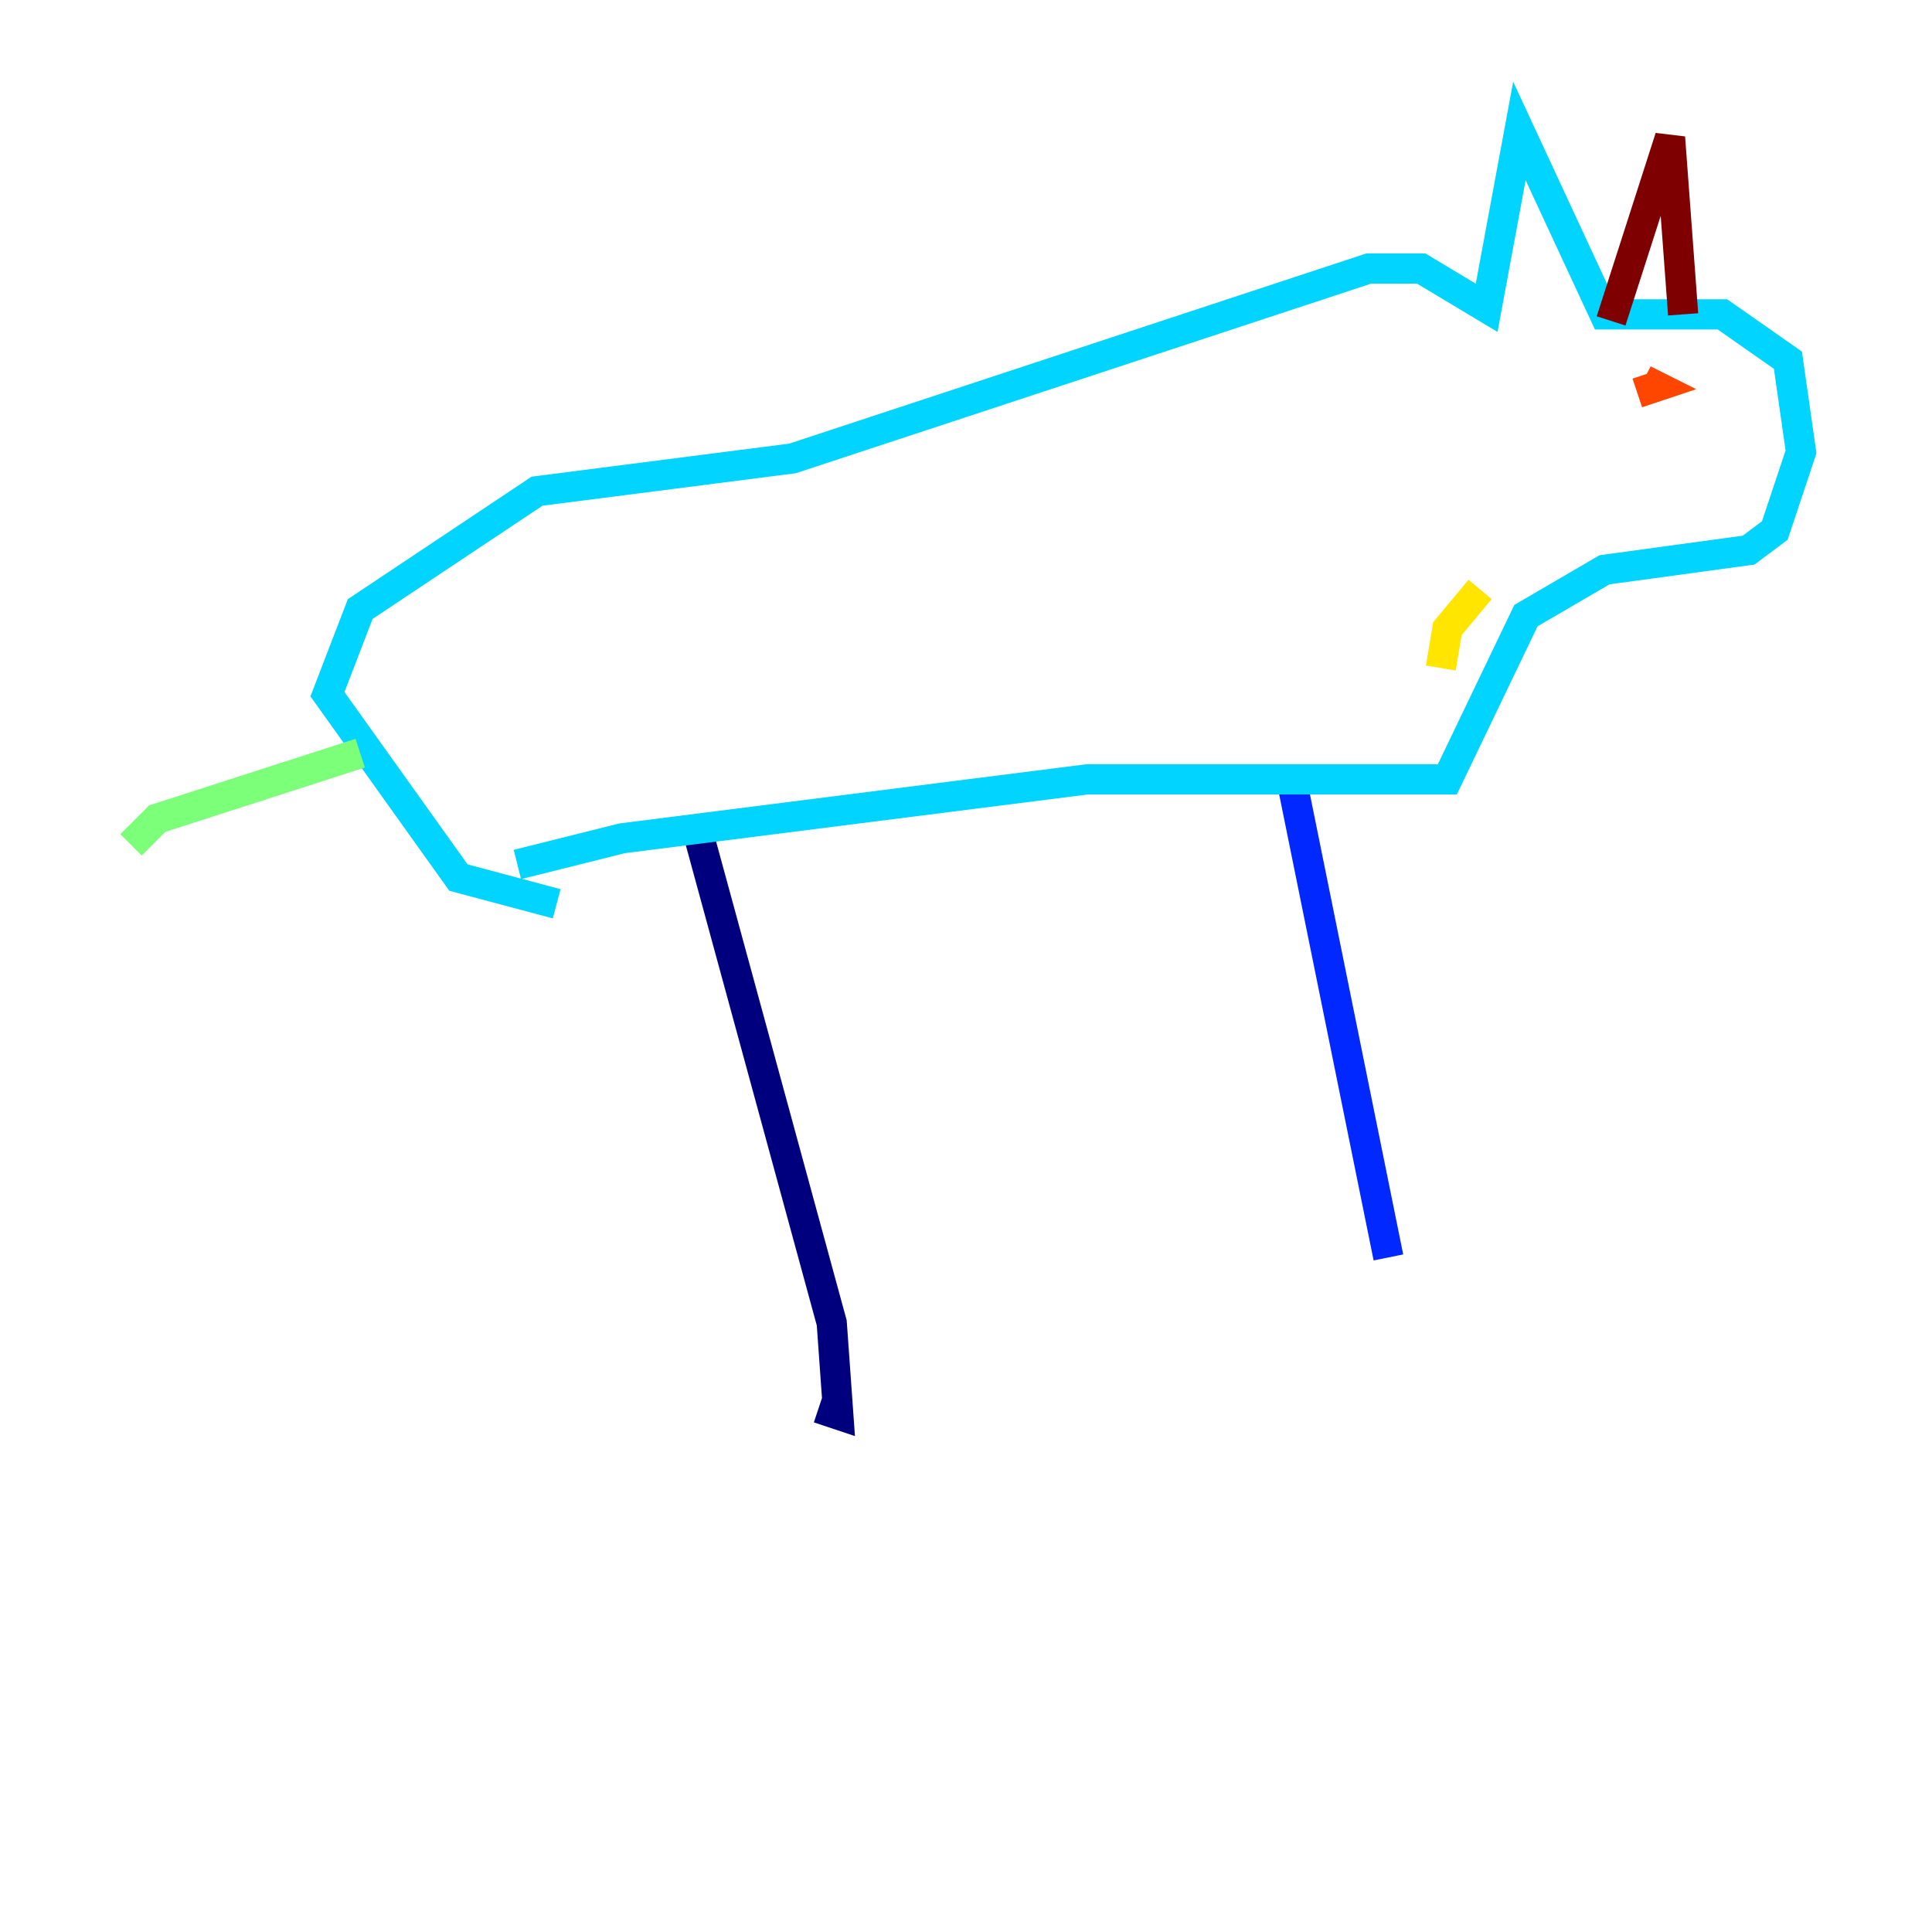 <?xml version="1.0" encoding="utf-8" ?>
<svg baseProfile="tiny" height="128" version="1.2" viewBox="0,0,128,128" width="128" xmlns="http://www.w3.org/2000/svg" xmlns:ev="http://www.w3.org/2001/xml-events" xmlns:xlink="http://www.w3.org/1999/xlink"><defs /><polyline fill="none" points="45.993,54.237 55.105,87.647 55.539,93.722 54.237,93.288" stroke="#00007f" stroke-width="2" /><polyline fill="none" points="85.478,51.2 91.986,83.308" stroke="#0028ff" stroke-width="2" /><polyline fill="none" points="34.278,57.275 41.22,55.539 72.027,51.634 95.891,51.634 101.098,40.786 106.305,37.749 115.851,36.447 117.586,35.146 119.322,29.939 118.454,23.864 114.115,20.827 106.305,20.827 100.664,8.678 98.495,20.393 94.156,17.79 90.685,17.79 52.502,30.373 35.58,32.542 23.864,40.352 21.695,45.993 30.373,58.142 36.881,59.878" stroke="#00d4ff" stroke-width="2" /><polyline fill="none" points="23.864,49.898 10.414,54.237 8.678,55.973" stroke="#7cff79" stroke-width="2" /><polyline fill="none" points="95.458,44.258 95.891,41.654 98.061,39.051" stroke="#ffe500" stroke-width="2" /><polyline fill="none" points="108.475,26.034 109.776,25.6 108.909,25.166" stroke="#ff4600" stroke-width="2" /><polyline fill="none" points="106.739,21.261 110.644,9.112 111.512,20.827" stroke="#7f0000" stroke-width="2" /></svg>